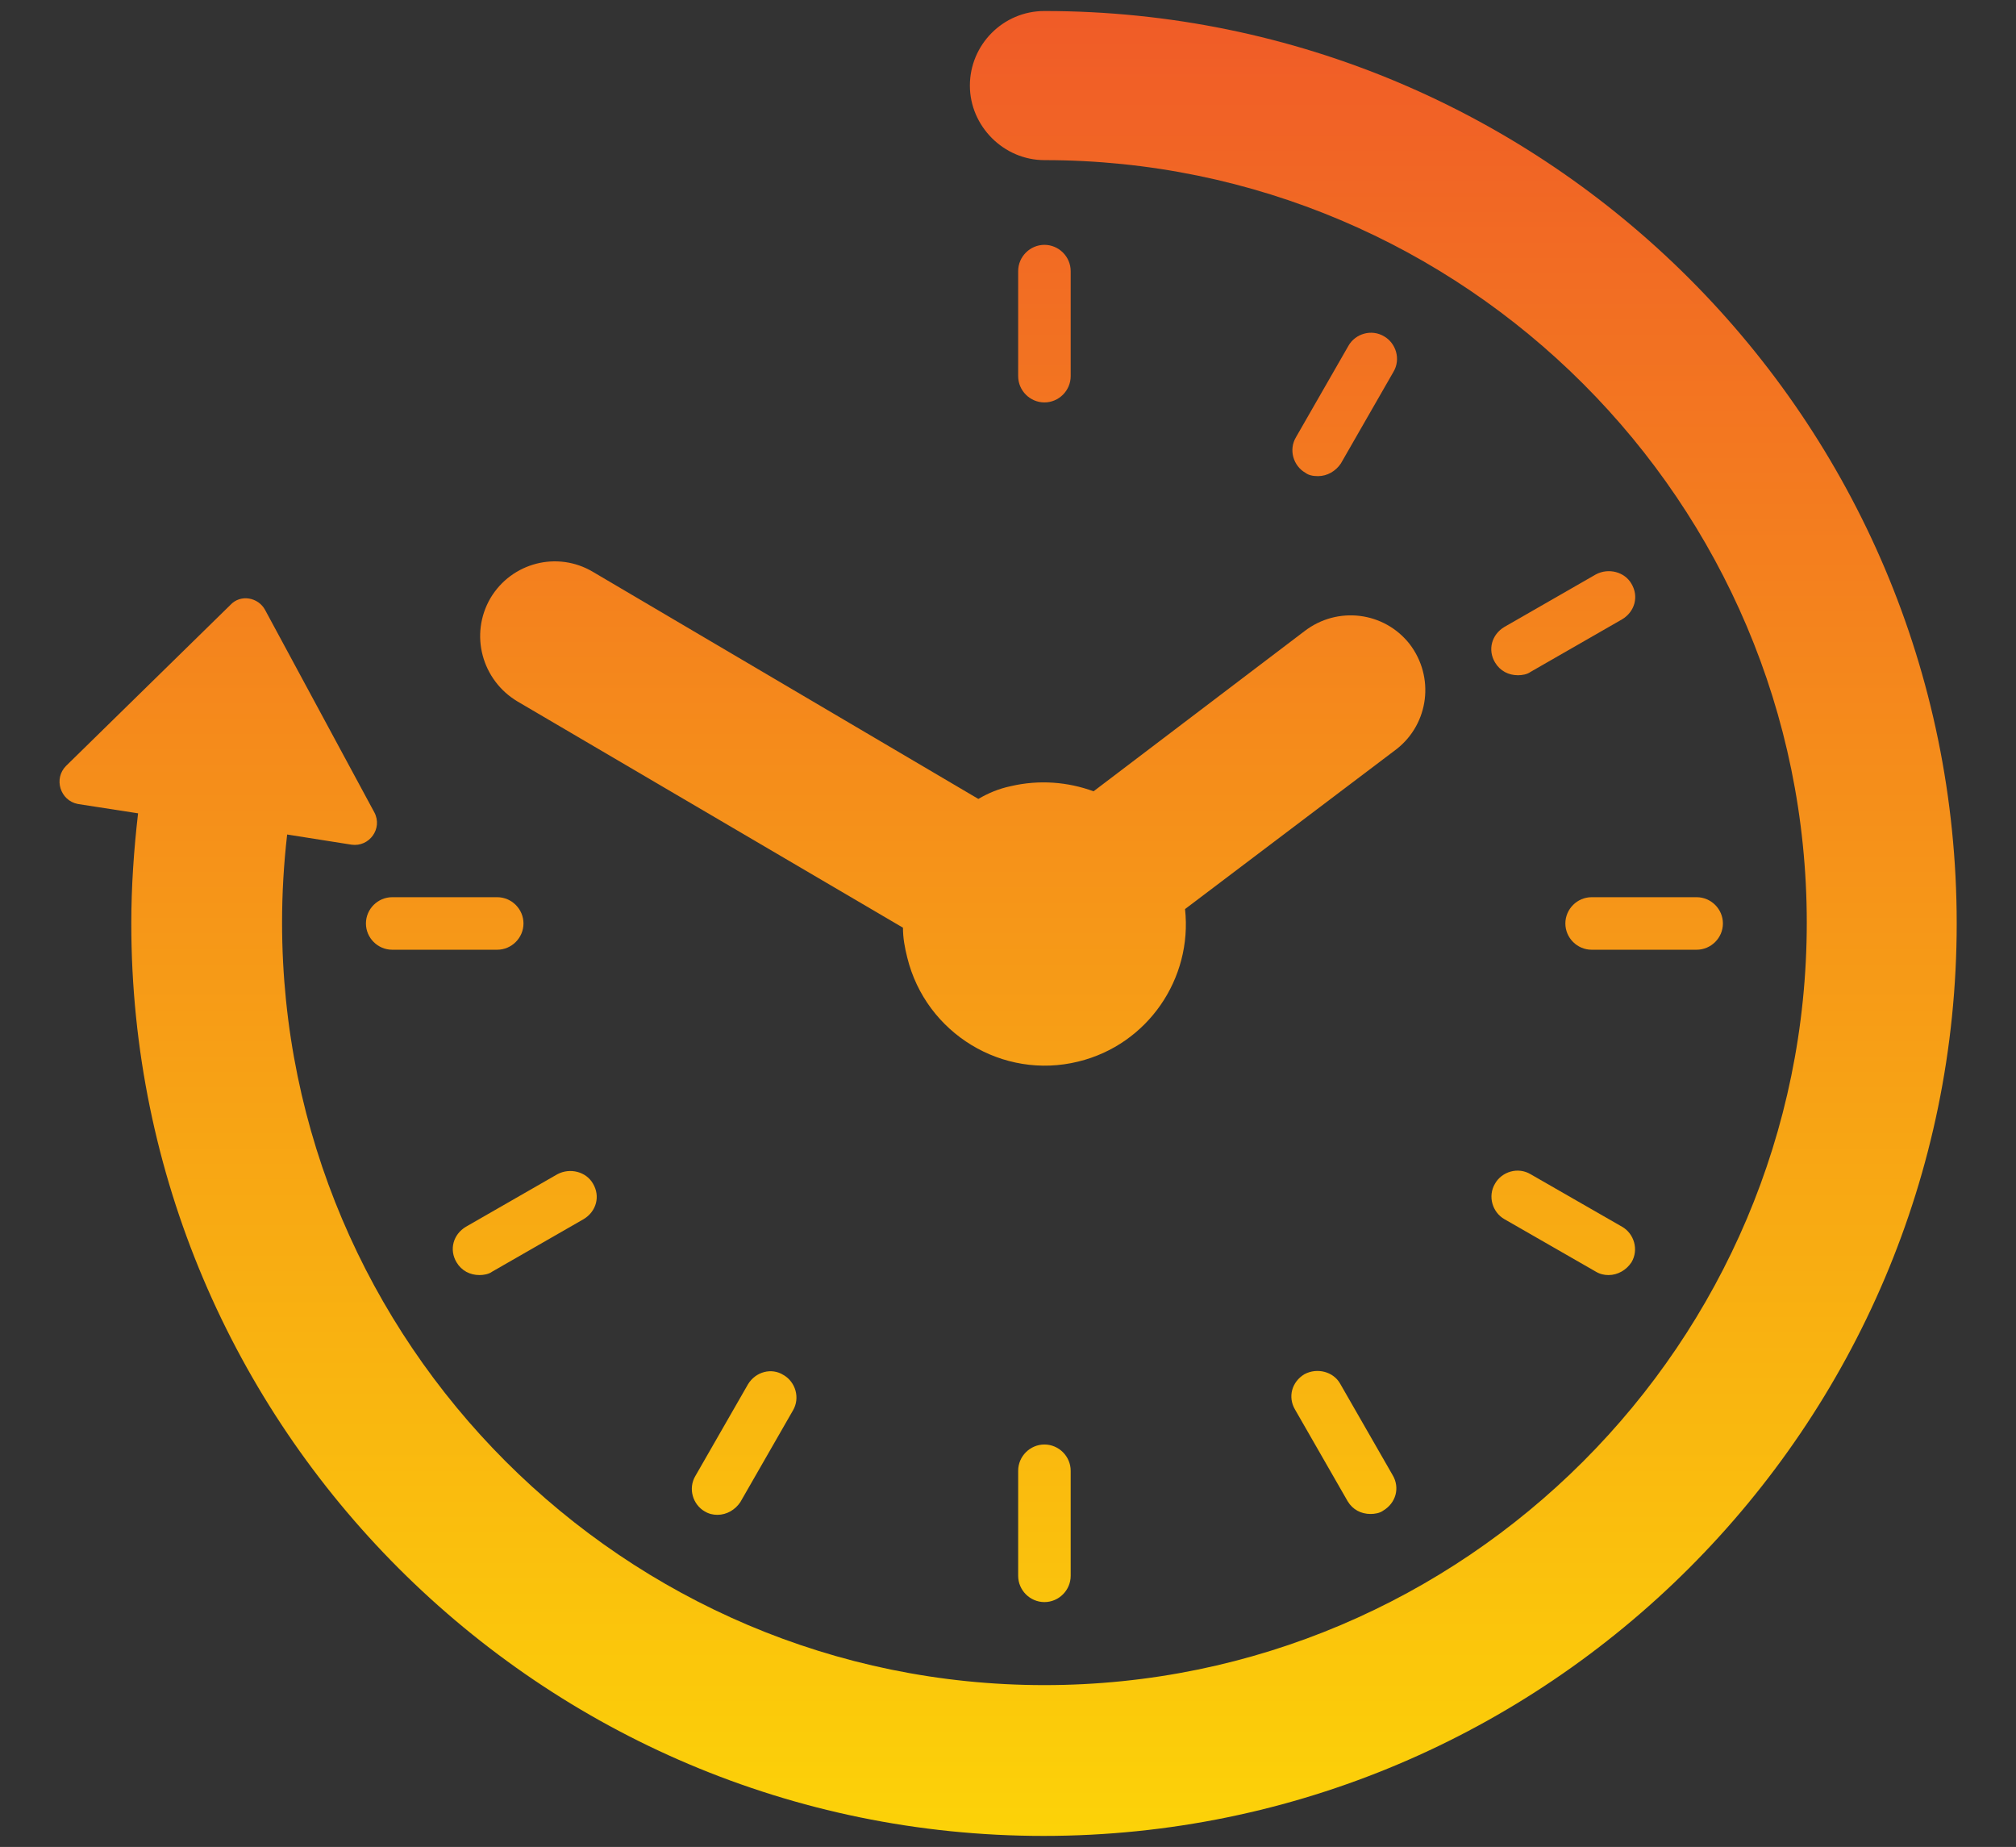 <?xml version="1.0" encoding="utf-8"?>
<!-- Generator: Adobe Illustrator 20.1.0, SVG Export Plug-In . SVG Version: 6.00 Build 0)  -->
<svg version="1.1" id="Layer_1" xmlns="http://www.w3.org/2000/svg" xmlns:xlink="http://www.w3.org/1999/xlink" x="0px" y="0px"
	 width="238px" height="218px" viewBox="0 0 238 218" style="enable-background:new 0 0 238 218;" xml:space="preserve">
<rect x="0" y="0" width="238" height="218" fill="#333333" stroke="none"/>
<style type="text/css">
	.st0{fill:url(#SVGID_1_);}
	.st1{fill:url(#SVGID_2_);}
	.st2{fill:url(#SVGID_3_);}
	.st3{fill:url(#SVGID_4_);}
	.st4{fill:url(#SVGID_5_);}
	.st5{fill:url(#SVGID_6_);}
	.st6{fill:url(#SVGID_7_);}
	.st7{fill:url(#SVGID_8_);}
	.st8{fill:url(#SVGID_9_);}
	.st9{fill:url(#SVGID_10_);}
	.st10{fill:url(#SVGID_11_);}
	.st11{fill:url(#SVGID_12_);}
</style>
<g>
	<linearGradient id="SVGID_1_" gradientUnits="userSpaceOnUse" x1="119" y1="272.333" x2="119" y2="-1.219">
		<stop  offset="0" style="stop-color:#FFF100"/>
		<stop  offset="1" style="stop-color:#F05A28"/>
	</linearGradient>
	<path class="st0" d="M123.3,1.3c-4.9,0-8.8,4-8.8,8.8s4,8.8,8.8,8.8c49.6,0,90,40.4,90,90s-40.4,90-90,90s-90-40.4-90-90
		c0-3.5,0.2-6.9,0.6-10.4l7.6,1.2c2.1,0.3,3.7-1.9,2.7-3.8L31.3,72c-0.8-1.5-2.9-1.9-4.1-0.6l-19.4,19c-1.5,1.5-0.7,4.1,1.4,4.5
		l7.1,1.1c-0.5,4.3-0.8,8.7-0.8,13c0,59.4,48.3,107.7,107.7,107.7S231,168.4,231,109C231,49.6,182.7,1.3,123.3,1.3z"/>
	<linearGradient id="SVGID_2_" gradientUnits="userSpaceOnUse" x1="112.501" y1="272.333" x2="112.501" y2="-1.219">
		<stop  offset="0" style="stop-color:#FFF100"/>
		<stop  offset="1" style="stop-color:#F05A28"/>
	</linearGradient>
	<path class="st1" d="M61.1,82.8l45.5,26.7c0,1.2,0.2,2.3,0.5,3.5c2.2,9,11.3,14.5,20.2,12.3c8.2-2,13.5-9.8,12.6-18l25-18.9
		c3.8-3,4.5-8.5,1.5-12.4c-3-3.8-8.5-4.5-12.4-1.5l-24.9,18.9c-3-1.1-6.4-1.4-9.8-0.6c-1.4,0.3-2.6,0.8-3.8,1.5L70,67.5
		c-4.2-2.5-9.6-1.1-12.1,3.1C55.4,74.9,56.9,80.3,61.1,82.8z"/>
	<linearGradient id="SVGID_3_" gradientUnits="userSpaceOnUse" x1="123.276" y1="272.333" x2="123.276" y2="-1.219">
		<stop  offset="0" style="stop-color:#FFF100"/>
		<stop  offset="1" style="stop-color:#F05A28"/>
	</linearGradient>
	<path class="st2" d="M120.2,173.6V186c0,1.7,1.4,3.1,3.1,3.1s3.1-1.4,3.1-3.1v-12.4c0-1.7-1.4-3.1-3.1-3.1S120.2,171.9,120.2,173.6
		z"/>
	<linearGradient id="SVGID_4_" gradientUnits="userSpaceOnUse" x1="123.276" y1="272.333" x2="123.276" y2="-1.219">
		<stop  offset="0" style="stop-color:#FFF100"/>
		<stop  offset="1" style="stop-color:#F05A28"/>
	</linearGradient>
	<path class="st3" d="M126.4,44.4V32c0-1.7-1.4-3.1-3.1-3.1s-3.1,1.4-3.1,3.1v12.4c0,1.7,1.4,3.1,3.1,3.1S126.4,46.1,126.4,44.4z"/>
	<linearGradient id="SVGID_5_" gradientUnits="userSpaceOnUse" x1="52.505" y1="272.333" x2="52.505" y2="-1.219">
		<stop  offset="0" style="stop-color:#FFF100"/>
		<stop  offset="1" style="stop-color:#F05A28"/>
	</linearGradient>
	<path class="st4" d="M43.2,109c0,1.7,1.4,3.1,3.1,3.1h12.4c1.7,0,3.1-1.4,3.1-3.1s-1.4-3.1-3.1-3.1H46.3
		C44.6,105.9,43.2,107.3,43.2,109z"/>
	<linearGradient id="SVGID_6_" gradientUnits="userSpaceOnUse" x1="194.046" y1="272.333" x2="194.046" y2="-1.219">
		<stop  offset="0" style="stop-color:#FFF100"/>
		<stop  offset="1" style="stop-color:#F05A28"/>
	</linearGradient>
	<path class="st5" d="M203.4,109c0-1.7-1.4-3.1-3.1-3.1h-12.4c-1.7,0-3.1,1.4-3.1,3.1s1.4,3.1,3.1,3.1h12.4
		C202,112.1,203.4,110.7,203.4,109z"/>
	<linearGradient id="SVGID_7_" gradientUnits="userSpaceOnUse" x1="158.661" y1="272.333" x2="158.661" y2="-1.219">
		<stop  offset="0" style="stop-color:#FFF100"/>
		<stop  offset="1" style="stop-color:#F05A28"/>
	</linearGradient>
	<path class="st6" d="M154,162.2c-1.5,0.9-2,2.7-1.1,4.2l6.2,10.8c0.6,1,1.6,1.5,2.7,1.5c0.5,0,1.1-0.1,1.5-0.4
		c1.5-0.9,2-2.7,1.1-4.2l-6.2-10.8C157.4,161.9,155.5,161.4,154,162.2z"/>
	<linearGradient id="SVGID_8_" gradientUnits="userSpaceOnUse" x1="61.986" y1="272.333" x2="61.986" y2="-1.219">
		<stop  offset="0" style="stop-color:#FFF100"/>
		<stop  offset="1" style="stop-color:#F05A28"/>
	</linearGradient>
	<path class="st7" d="M65.8,138.6l-10.8,6.2c-1.5,0.9-2,2.7-1.1,4.2c0.6,1,1.6,1.5,2.7,1.5c0.5,0,1.1-0.1,1.5-0.4l10.8-6.2
		c1.5-0.9,2-2.7,1.1-4.2C69.2,138.3,67.3,137.8,65.8,138.6z"/>
	<linearGradient id="SVGID_9_" gradientUnits="userSpaceOnUse" x1="184.564" y1="272.333" x2="184.564" y2="-1.219">
		<stop  offset="0" style="stop-color:#FFF100"/>
		<stop  offset="1" style="stop-color:#F05A28"/>
	</linearGradient>
	<path class="st8" d="M188.4,67.8L177.6,74c-1.5,0.9-2,2.7-1.1,4.2c0.6,1,1.6,1.5,2.7,1.5c0.5,0,1.1-0.1,1.5-0.4l10.8-6.2
		c1.5-0.9,2-2.7,1.1-4.2C191.8,67.5,189.9,67,188.4,67.8z"/>
	<linearGradient id="SVGID_10_" gradientUnits="userSpaceOnUse" x1="184.566" y1="272.333" x2="184.566" y2="-1.219">
		<stop  offset="0" style="stop-color:#FFF100"/>
		<stop  offset="1" style="stop-color:#F05A28"/>
	</linearGradient>
	<path class="st9" d="M180.7,138.6c-1.5-0.9-3.4-0.3-4.2,1.1c-0.9,1.5-0.3,3.4,1.1,4.2l10.8,6.2c0.5,0.3,1,0.4,1.5,0.4
		c1.1,0,2.1-0.6,2.7-1.5c0.9-1.5,0.3-3.4-1.1-4.2L180.7,138.6z"/>
	<linearGradient id="SVGID_11_" gradientUnits="userSpaceOnUse" x1="87.891" y1="272.333" x2="87.891" y2="-1.219">
		<stop  offset="0" style="stop-color:#FFF100"/>
		<stop  offset="1" style="stop-color:#F05A28"/>
	</linearGradient>
	<path class="st10" d="M88.3,163.4l-6.2,10.8c-0.9,1.5-0.3,3.4,1.1,4.2c0.5,0.3,1,0.4,1.5,0.4c1.1,0,2.1-0.6,2.7-1.5l6.2-10.8
		c0.9-1.5,0.3-3.4-1.1-4.2C91.1,161.4,89.2,161.9,88.3,163.4z"/>
	<linearGradient id="SVGID_12_" gradientUnits="userSpaceOnUse" x1="158.661" y1="272.333" x2="158.661" y2="-1.219">
		<stop  offset="0" style="stop-color:#FFF100"/>
		<stop  offset="1" style="stop-color:#F05A28"/>
	</linearGradient>
	<path class="st11" d="M155.6,56.2c1.1,0,2.1-0.6,2.7-1.5l6.2-10.8c0.9-1.5,0.3-3.4-1.1-4.2c-1.5-0.9-3.4-0.3-4.2,1.1l-6.2,10.8
		c-0.9,1.5-0.3,3.4,1.1,4.2C154.5,56.1,155,56.2,155.6,56.2z"/>
</g>
</svg>
